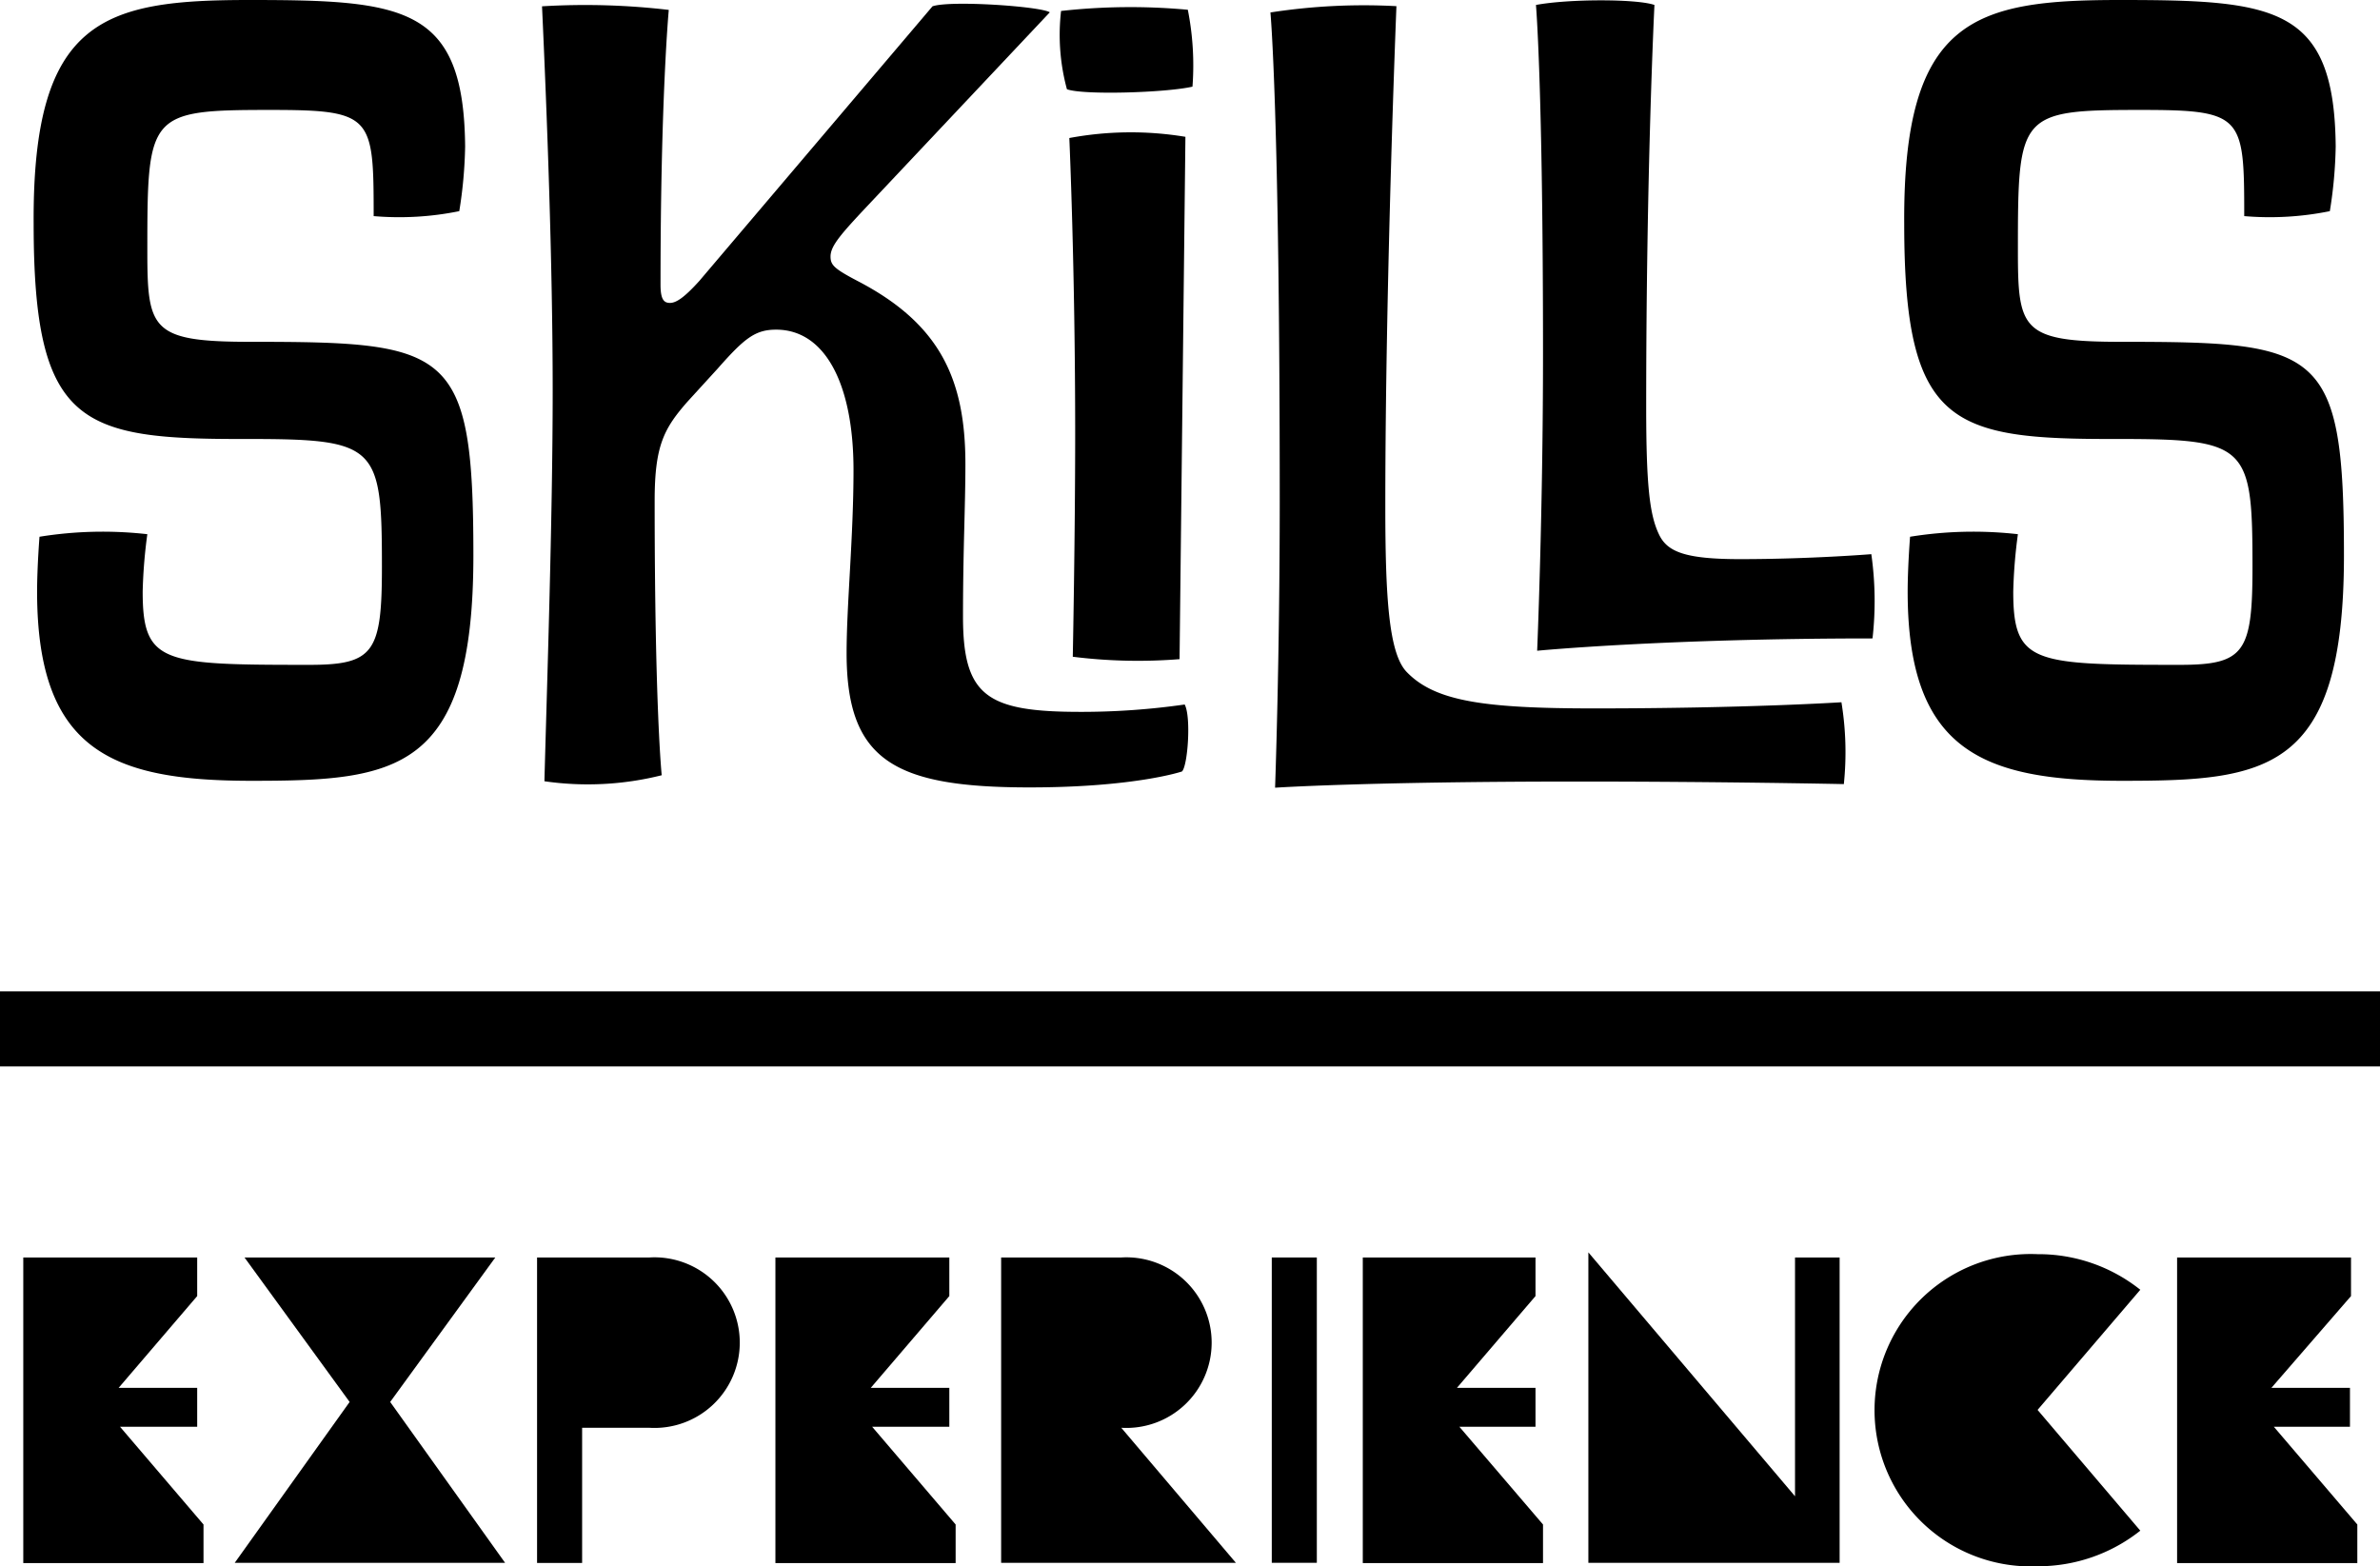 <svg id="Layer_1" data-name="Layer 1" xmlns="http://www.w3.org/2000/svg" viewBox="0 0 158.47 104.29"><defs><style>.cls-1{fill:none;stroke:#000;stroke-miterlimit:10;stroke-width:5px;}</style></defs><path d="M243,208.88c-.08-13.66,4.69-14.88,14.37-14.88,10.3,0,14.28.41,14.36,9.76a29.75,29.75,0,0,1-.39,4.3,20,20,0,0,1-5.7.33c0-6.67-.08-7.07-6.87-7.07-8.12,0-8.2.24-8.2,9.34,0,5.29.24,6.1,6.87,6.1,13.28,0,14.84.41,14.84,14.23,0,14.46-5.15,15-14.76,15-9.29,0-14.29-2-14.29-12.6,0-1.62.16-3.65.16-3.65a26.42,26.42,0,0,1,7.18-.17,33.66,33.66,0,0,0-.31,3.82c0,4.8,1.33,4.88,11.09,4.88,4.29,0,4.84-.81,4.84-6.5,0-8.13-.31-8.54-9-8.54C246.14,223.26,243,222.37,243,208.88Z" transform="translate(-240.76 -194)"/><path d="M319.46,245.37s-3.13,1.06-10.15,1.06c-9,0-12.18-1.79-12.18-8.94,0-3.25.46-7.72.46-12.19,0-5.69-1.87-9.35-5.15-9.35-1.4,0-2.11.57-3.9,2.6l-2,2.19c-1.57,1.79-2.19,2.93-2.19,6.59,0,13.82.47,18.29.47,18.29a20.21,20.21,0,0,1-7.81.4c.16-6.09.55-17.47.55-26s-.39-18.69-.71-25.6a47.73,47.73,0,0,1,8.44.24s-.55,5.85-.55,18.29c0,1,.23,1.22.63,1.22s.93-.33,1.95-1.46l15.53-18.29c1.18-.41,7.19,0,7.81.4l-11.87,12.6c-2,2.12-2.73,2.93-2.73,3.66,0,.57.24.81,1.8,1.63,5.46,2.84,7.18,6.5,7.18,12.19,0,2.84-.16,5.69-.16,10.16,0,5.28,1.57,6.34,7.81,6.34a48.54,48.54,0,0,0,6.95-.49C320.08,241.71,319.85,245,319.46,245.37Z" transform="translate(-240.76 -194)"/><path d="M320.16,199.77c-1.8.41-7.34.57-8.36.17a13.84,13.84,0,0,1-.39-5.21,41.66,41.66,0,0,1,8.44-.08A19,19,0,0,1,320.16,199.77Zm-.86,38.12a34.91,34.91,0,0,1-7.11-.16s.16-8,.16-14.87c0-11-.39-19.67-.39-19.67a22.3,22.3,0,0,1,7.73-.08Z" transform="translate(-240.76 -194)"/><path d="M333.74,194.41S333,212.7,333,227.73c0,6.1.24,9.76,1.41,11,1.87,1.95,5.07,2.44,12.49,2.44,10.15,0,16.47-.41,16.47-.41a20.6,20.6,0,0,1,.16,5.45s-8-.17-17.72-.17c-14.06,0-20.15.41-20.15.41s.31-8.54.31-19.1c0-26-.62-32.52-.62-32.52A40.61,40.61,0,0,1,333.74,194.41Z" transform="translate(-240.76 -194)"/><path d="M350.92,194.33s-.55,10.89-.55,26.74c0,5.28.23,7.23.86,8.53.55,1.14,1.72,1.63,5.39,1.63,4.68,0,8.74-.33,8.74-.33a22.17,22.17,0,0,1,.08,5.61c-13.9,0-22.33.82-22.33.82s.39-9.19.39-19.76c0-17.88-.47-23.24-.47-23.24C345.22,193.92,349.75,193.92,350.92,194.33Z" transform="translate(-240.76 -194)"/><path d="M367.55,208.88c-.08-13.66,4.68-14.88,14.36-14.88,10.31,0,14.29.41,14.37,9.76a29.75,29.75,0,0,1-.39,4.3,20.05,20.05,0,0,1-5.7.33c0-6.67-.08-7.07-6.87-7.07-8.12,0-8.2.24-8.2,9.34,0,5.29.23,6.1,6.87,6.1,13.27,0,14.84.41,14.84,14.23,0,14.46-5.16,15-14.76,15-9.29,0-14.29-2-14.29-12.6,0-1.62.16-3.65.16-3.65a26.42,26.42,0,0,1,7.18-.17,33.66,33.66,0,0,0-.31,3.82c0,4.8,1.32,4.88,11.08,4.88,4.3,0,4.85-.81,4.85-6.5,0-8.13-.32-8.54-9-8.54C370.67,223.26,367.55,222.37,367.55,208.88Z" transform="translate(-240.76 -194)"/><path d="M248.75,289l5.56,6.51v2.57h-12V277.73h11.58v2.57l-5.23,6.11h5.23V289Z" transform="translate(-240.76 -194)"/><path d="M274.39,298.06h-18l7.65-10.71-7-9.62h16.7l-7,9.62Z" transform="translate(-240.76 -194)"/><path d="M284,277.73a5.68,5.68,0,1,1,0,11.34h-4.48v9h-3V277.73Z" transform="translate(-240.76 -194)"/><path d="M298.83,289l5.56,6.51v2.57h-12V277.73h11.58v2.57l-5.23,6.11h5.23V289Z" transform="translate(-240.76 -194)"/><path d="M323.05,298.06H307.42V277.73h8a5.68,5.68,0,1,1,0,11.34Z" transform="translate(-240.76 -194)"/><path d="M328.44,298.06h-3V277.73h3Z" transform="translate(-240.76 -194)"/><path d="M337.93,289l5.57,6.51v2.57h-12V277.73H343v2.57l-5.23,6.11H343V289Z" transform="translate(-240.76 -194)"/><path d="M363.25,277.73v20.33H346.52V277.39l13.76,16.24v-15.9Z" transform="translate(-240.76 -194)"/><path d="M383.27,295.92a10.93,10.93,0,0,1-6.84,2.37,10.4,10.4,0,1,1,0-20.78,10.87,10.87,0,0,1,6.84,2.37l-6.84,8Z" transform="translate(-240.76 -194)"/><path d="M392.16,289l5.56,6.51v2.57h-12V277.73h11.58v2.57L392,286.41h5.23V289Z" transform="translate(-240.76 -194)"/><line class="cls-1" y1="68.51" x2="158.47" y2="68.51"/></svg>